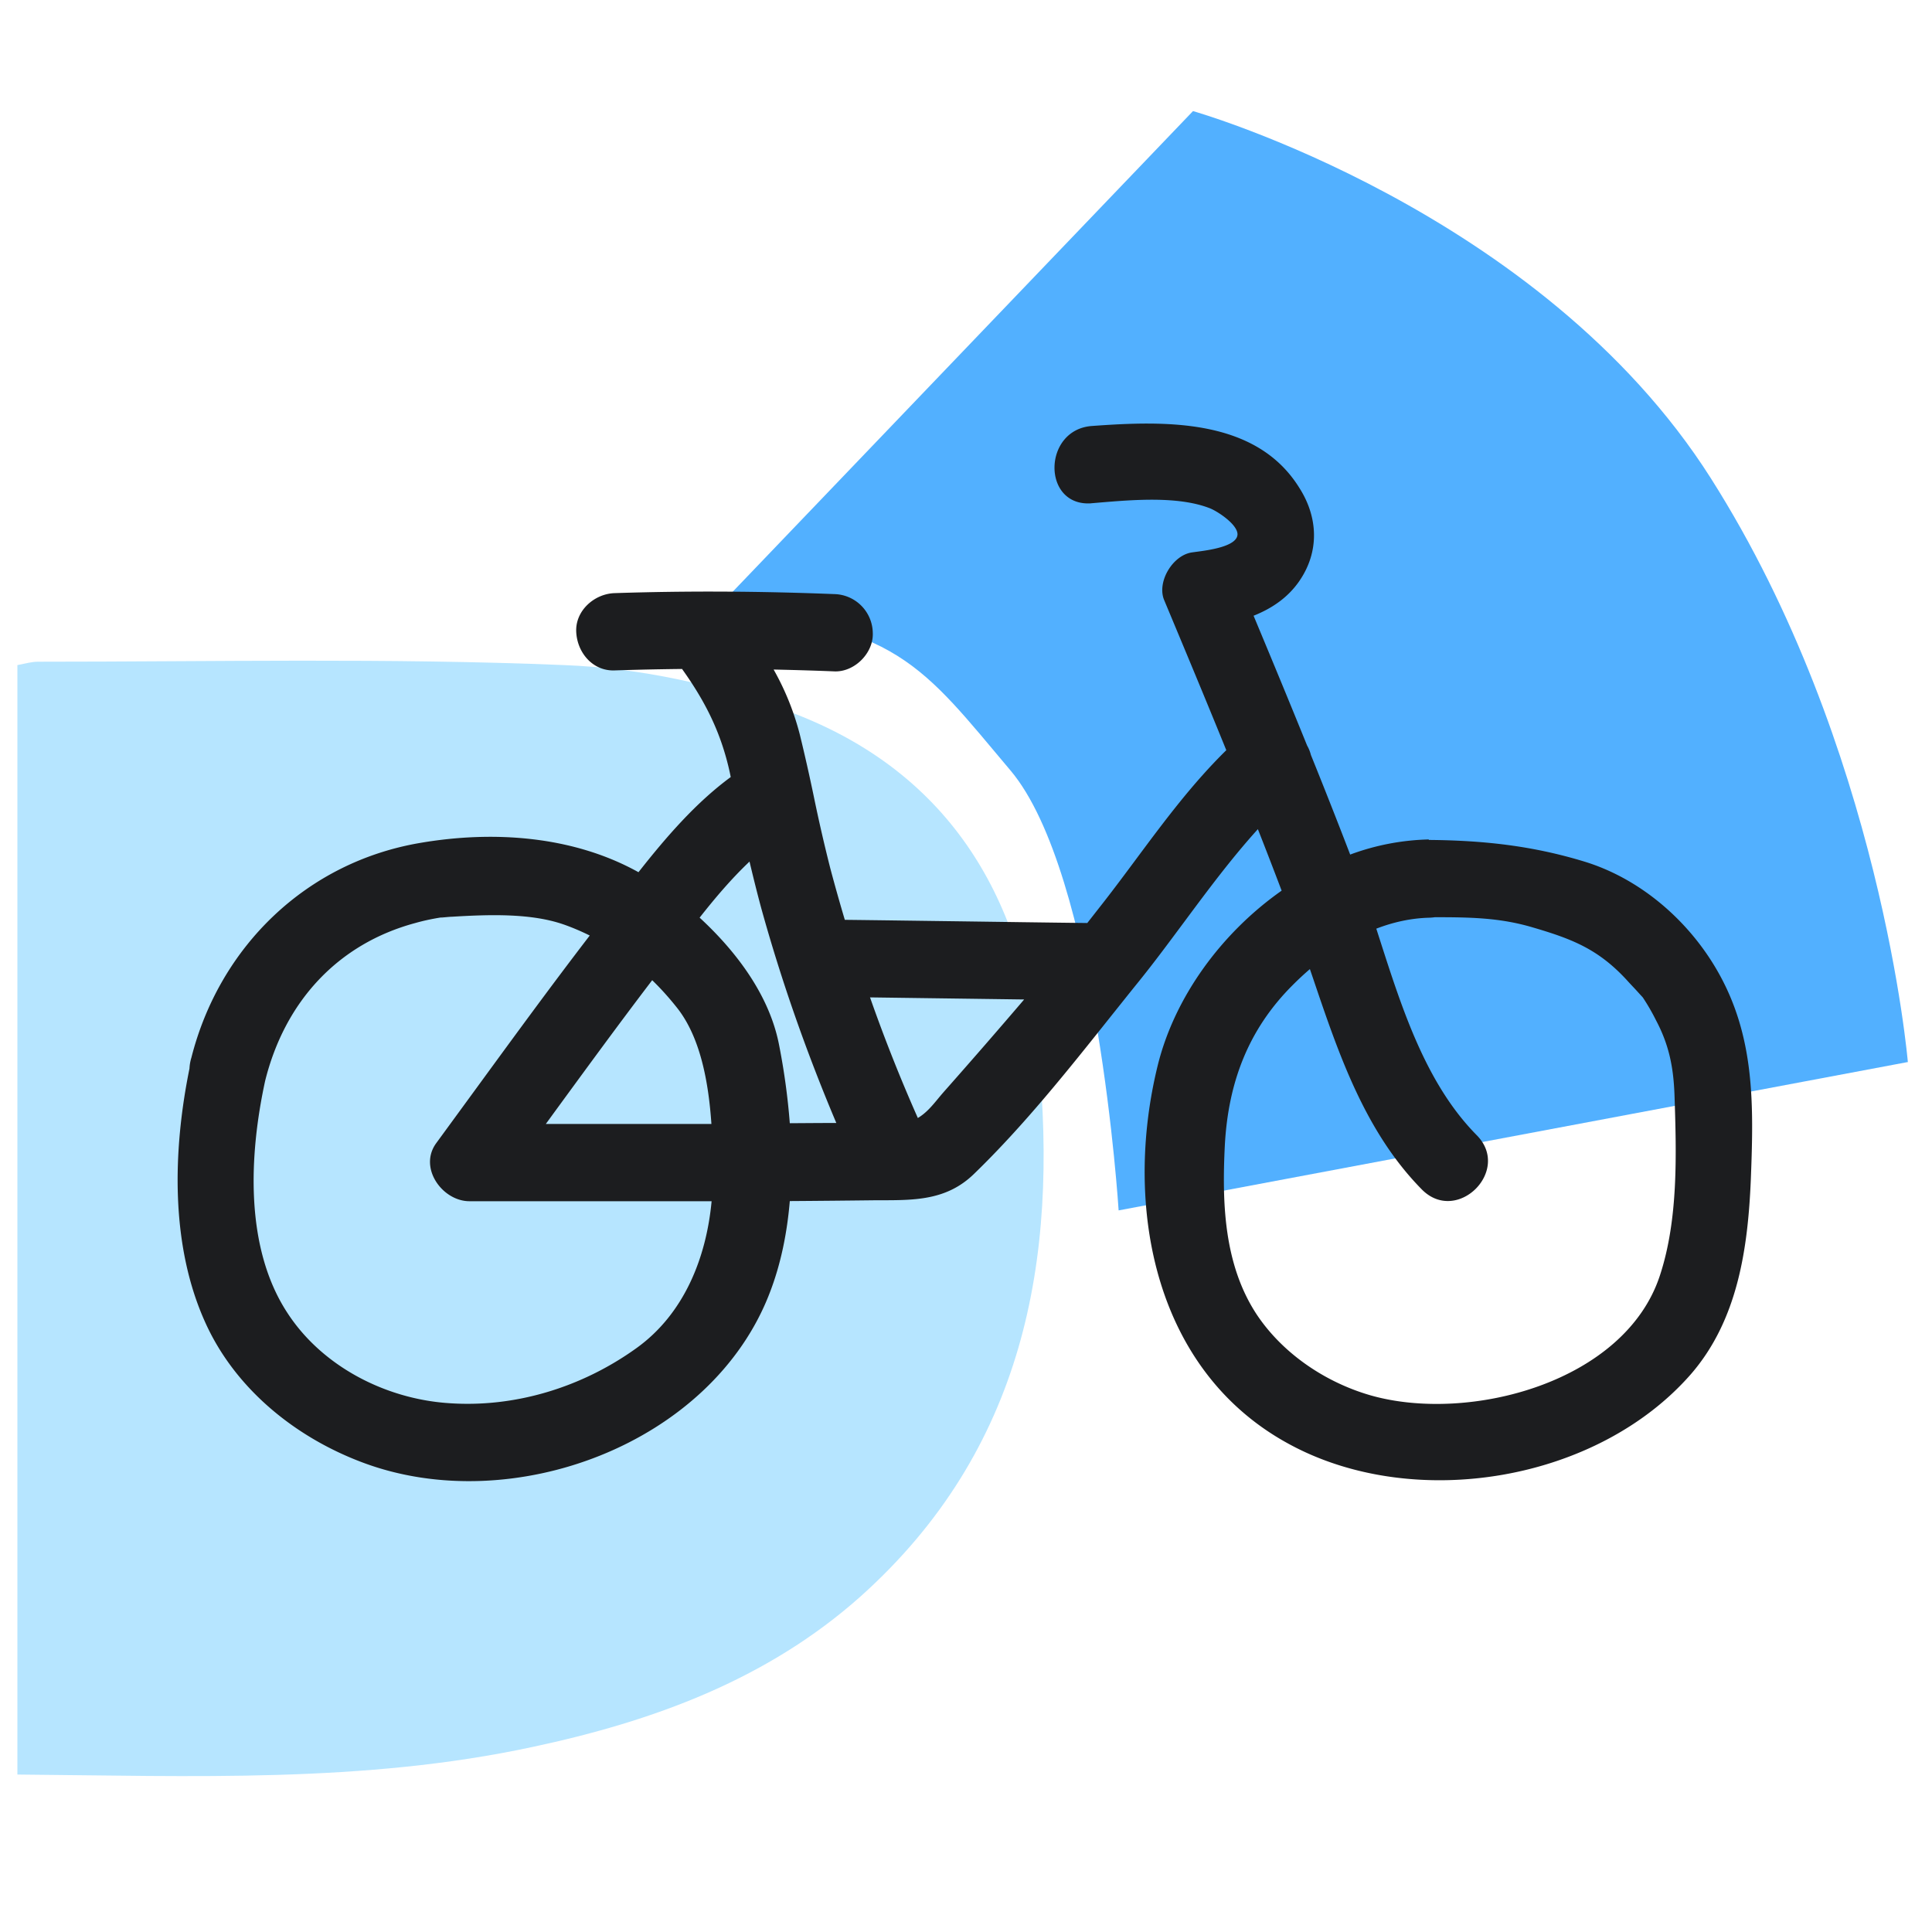 <svg xmlns="http://www.w3.org/2000/svg" width="40" height="40" fill="none" viewBox="0 0 40 40">
  <path class="display-icon__fill-2" fill="#B6E5FF" d="M.36 36.74V13.77c.16-.03.29-.07.43-.07 3.63 0 7.26-.08 10.89.07 1.57.06 3.18.41 4.65.96 3.24 1.2 4.84 3.76 5.17 7.12.42 4.26-.31 8.18-3.68 11.2-1.94 1.73-4.31 2.59-6.8 3.12-3.49.75-7.04.6-10.66.57Z"/>
  <path class="display-icon__fill-1" fill="#52B0FF" d="m39.49 21.99-16.33 3.07s-.44-6.98-2.24-9.11c-1.8-2.13-2.38-3.11-6.18-3.25L24.7 2.3s7.19 2.04 10.72 7.6c3.53 5.56 4.08 12.09 4.08 12.09h-.01Z"/>
  <path class="display-icon__ink" fill="#1C1D1F" d="m22.59 10.42.152-.013c.715-.06 1.646-.139 2.299.113.16.06.59.34.58.55-.018.246-.6.322-.87.357l-.02.003a3.263 3.263 0 0 0-.07.01c-.39.07-.71.61-.56.98.432 1.034.865 2.07 1.288 3.112-.703.69-1.285 1.472-1.872 2.262-.223.3-.446.6-.677.896l-.329.42c-.878-.01-1.757-.023-2.636-.035-.795-.01-1.59-.022-2.384-.031a36.98 36.98 0 0 1-.3-1.064 33.47 33.47 0 0 1-.339-1.475 38.32 38.32 0 0 0-.292-1.295 5.522 5.522 0 0 0-.543-1.348c.418.009.836.021 1.253.038.42.02.82-.38.8-.8a.816.816 0 0 0-.8-.8c-1.51-.06-3.03-.07-4.54-.02-.42.01-.82.36-.8.8.02.44.35.82.8.8.463-.015.927-.025 1.391-.03.475.665.807 1.31.99 2.15l.018.088c-.723.531-1.34 1.245-1.91 1.97-1.351-.751-2.994-.866-4.51-.608-2.362.397-4.163 2.144-4.747 4.449a.897.897 0 0 0-.039.223c-.348 1.71-.399 3.672.336 5.278.62 1.36 1.86 2.36 3.25 2.88 3.09 1.16 7.23-.38 8.43-3.52.23-.597.358-1.239.413-1.893.598-.004 1.195-.01 1.788-.017h.076c.729 0 1.383.001 1.944-.54 1.03-.996 1.956-2.158 2.858-3.291.185-.231.368-.462.552-.689.323-.4.632-.818.943-1.236.489-.658.98-1.32 1.53-1.927.167.423.33.847.492 1.273-1.25.878-2.218 2.207-2.566 3.62-.72 2.93-.07 6.37 2.78 7.87 2.57 1.36 6.32.74 8.26-1.48.97-1.12 1.18-2.6 1.24-4.03.06-1.55.09-2.98-.71-4.35-.6-1.03-1.59-1.88-2.73-2.23-1.08-.33-2.09-.44-3.22-.45h-.005l-.005-.01a5 5 0 0 0-1.625.313c-.265-.69-.536-1.377-.813-2.062a.772.772 0 0 0-.079-.196c-.364-.898-.735-1.794-1.108-2.687.372-.148.707-.37.947-.718.42-.61.39-1.32 0-1.93-.9-1.45-2.79-1.39-4.3-1.28-1.02.08-1.03 1.68 0 1.6h-.01Zm4.53 9.644.066.193c.531 1.57 1.076 3.178 2.255 4.373.73.73 1.86-.4 1.13-1.13-1.043-1.058-1.535-2.59-2.002-4.042l-.074-.231c.35-.135.718-.217 1.095-.227.04-.001.08-.005.117-.01.737 0 1.348.01 2.023.21.82.24 1.36.45 1.95 1.09.04.045.08.087.12.13a5.925 5.925 0 0 1 .132.143 17.596 17.596 0 0 0 .08.087 4.391 4.391 0 0 1 .277.48c.27.51.36.98.38 1.55.04 1.21.08 2.56-.3 3.72-.72 2.22-3.95 3.07-5.99 2.49-.94-.27-1.83-.87-2.37-1.69-.67-1.03-.71-2.3-.65-3.49.07-1.29.48-2.39 1.4-3.31.115-.116.235-.228.361-.336Zm-15.45-.924c.184.065.365.142.54.229-.814 1.06-1.6 2.138-2.388 3.217L9.03 23.67c-.37.51.13 1.2.69 1.2h5.013c-.11 1.176-.572 2.334-1.554 3.04-1.14.82-2.53 1.24-3.9 1.14-1.3-.09-2.61-.76-3.33-1.87-.89-1.36-.79-3.28-.46-4.8.41-1.65 1.51-2.84 3.11-3.27.21-.06.42-.1.63-.13-.153.024-.108.02-.03.012.056-.005.127-.012.16-.012.81-.05 1.65-.07 2.31.16Zm-.182 3.873c.666-.911 1.33-1.821 2.015-2.719.189.183.364.38.526.586.47.605.64 1.513.7 2.39h-3.428l.187-.257Zm4.641-1.383c-.196-1.009-.868-1.916-1.644-2.631.322-.41.665-.813 1.033-1.161.076.32.155.64.242.962.42 1.517.943 3.002 1.555 4.45-.32 0-.641.003-.963.005a13.96 13.96 0 0 0-.223-1.625Zm1.884-.98 1.86.025h.001l1.33.018a145.18 145.18 0 0 1-1.614 1.857 6.124 6.124 0 0 0-.155.18c-.135.164-.258.313-.432.417a33.574 33.574 0 0 1-.99-2.497Z"/>
</svg>

